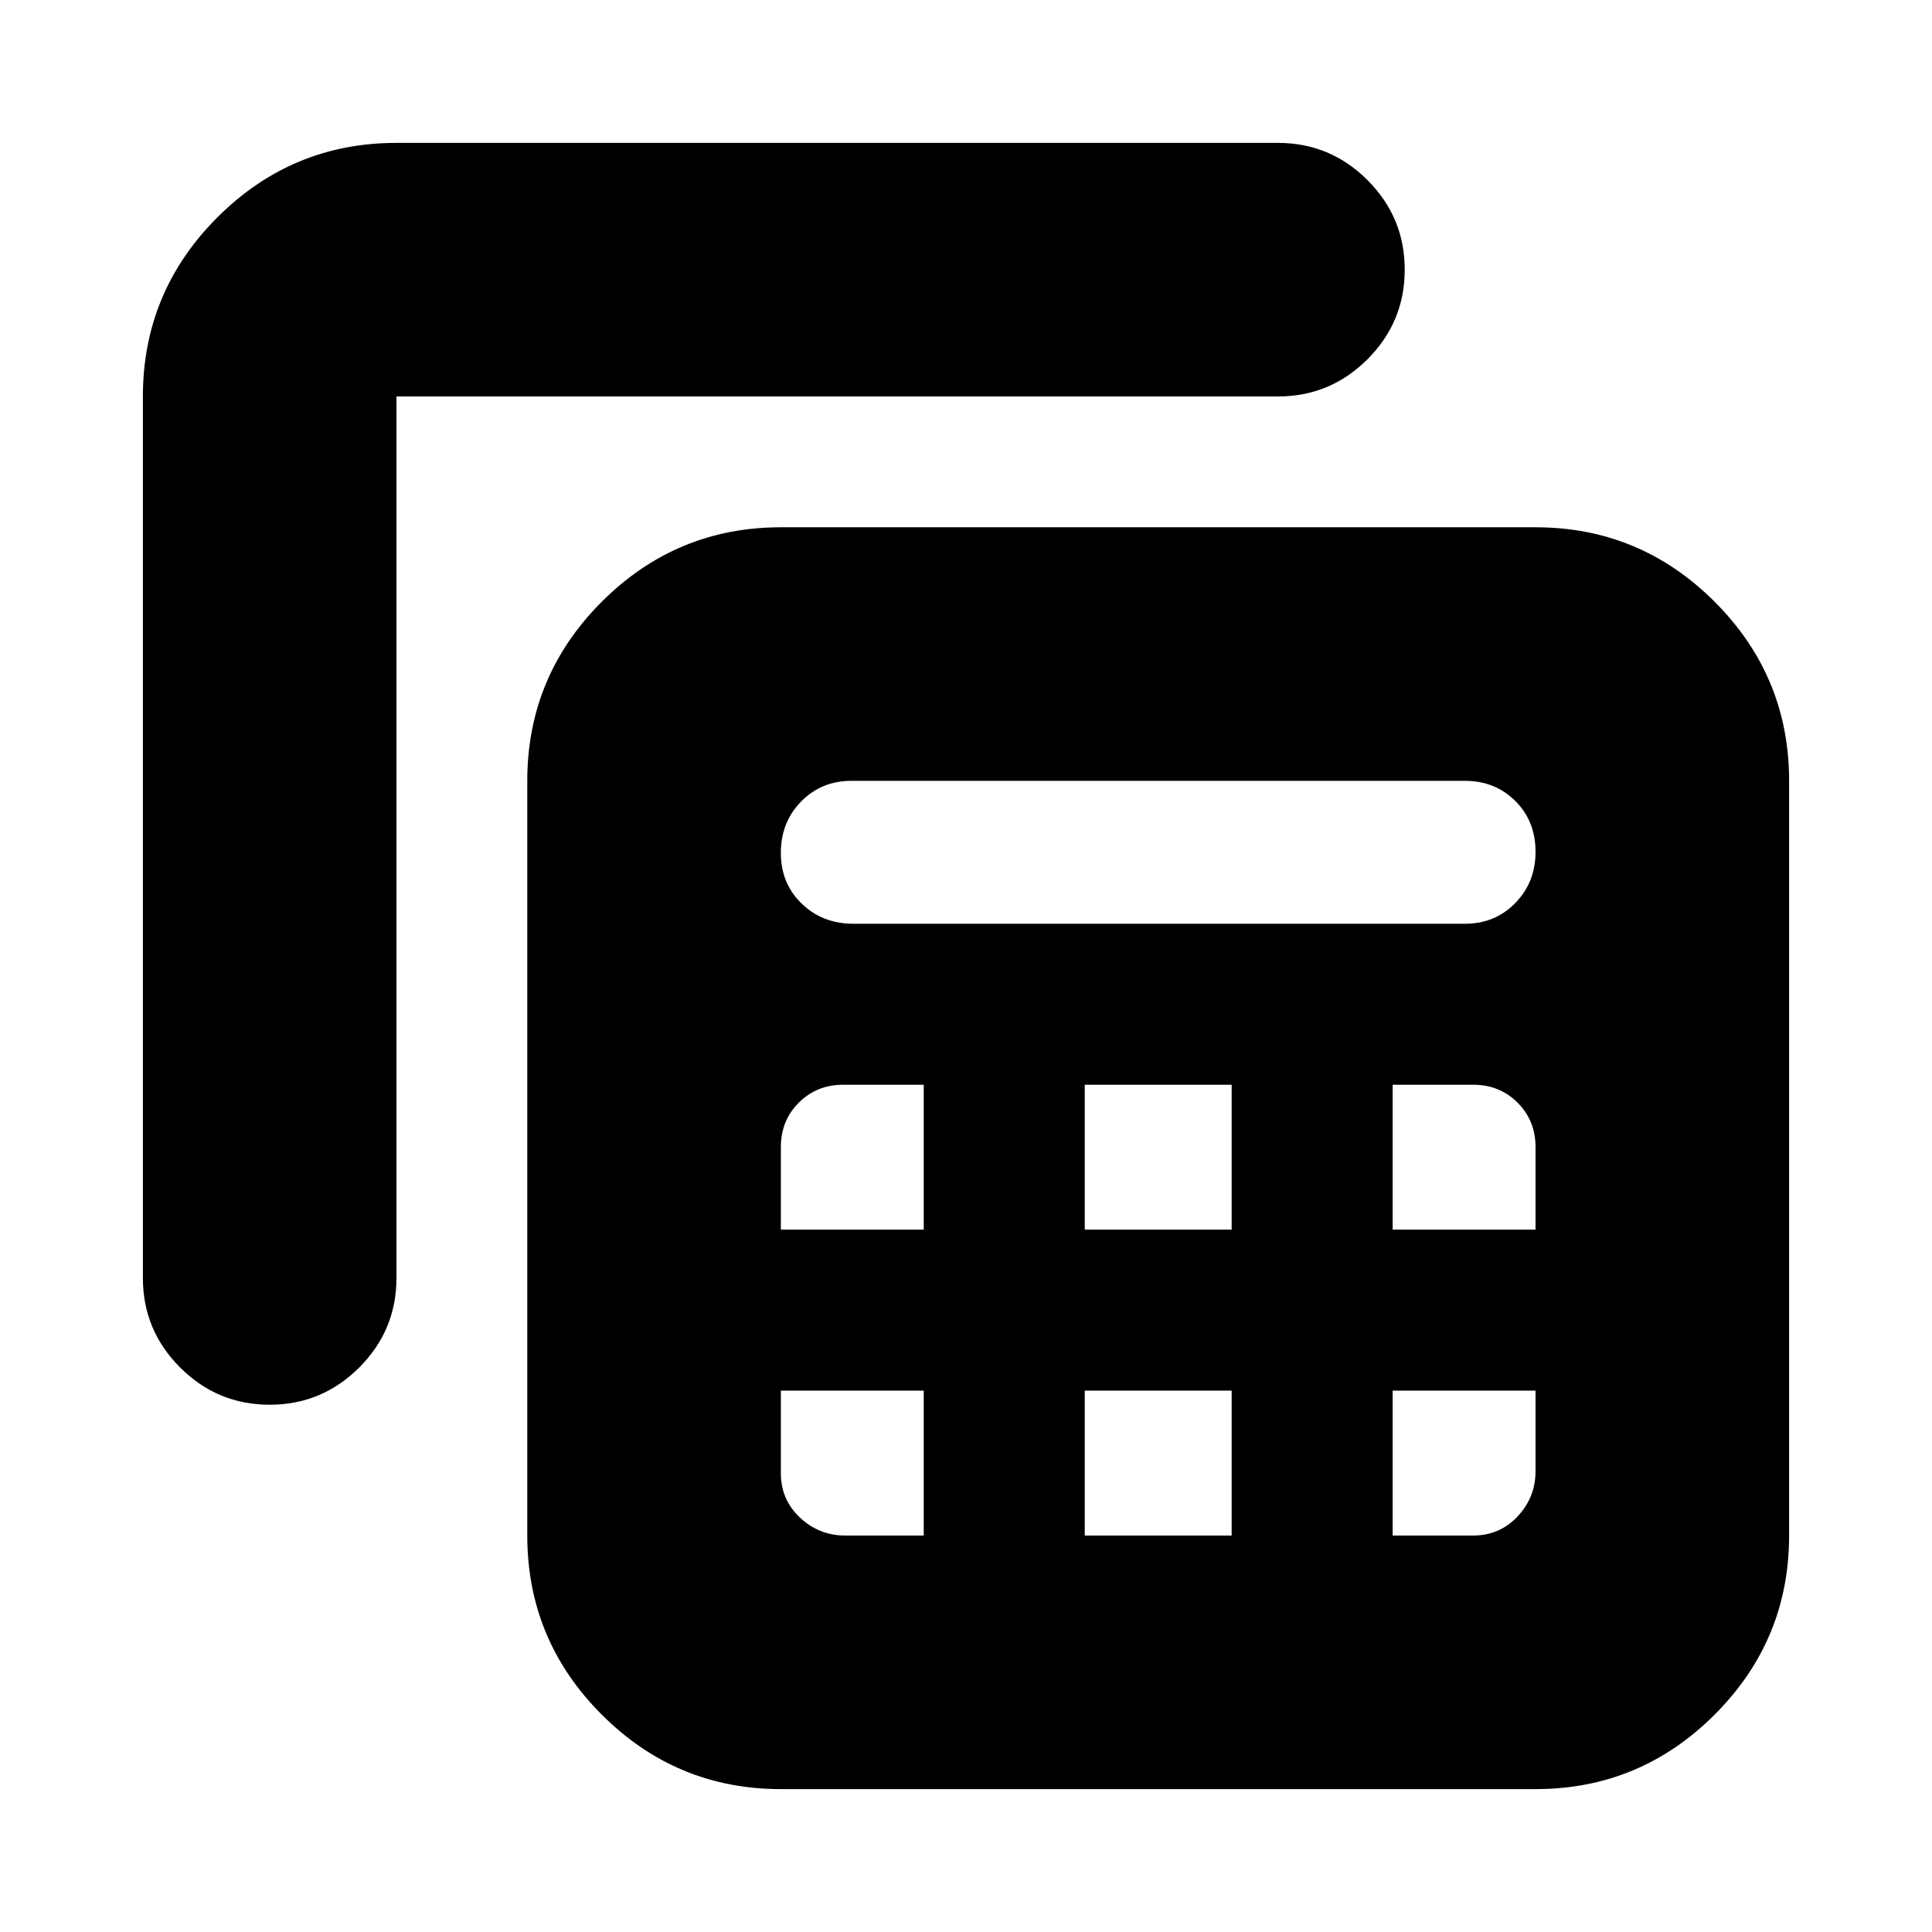 <svg xmlns="http://www.w3.org/2000/svg" height="24" viewBox="0 -960 960 960" width="24"><path d="M388-71q-51.98 0-88.99-37.01T262-197v-375q0-51.97 37.01-88.99Q336.02-698 388-698h375q51.97 0 88.99 37.01Q889-623.97 889-572v375q0 51.98-37.01 88.99Q814.97-71 763-71H388Zm36-430h304q14.88 0 24.94-10.29t10.06-25.5Q763-552 752.94-562T728-572H423q-14.87 0-24.94 10.29Q388-551.42 388-536.21T398.35-511q10.35 10 25.65 10Zm115 152h73v-72h-73v72Zm0 152h73v-72h-73v72ZM388-349h71v-72h-40q-13.17 0-22.09 8.91Q388-403.17 388-390v41Zm304 0h71v-41q0-13.17-8.91-22.09Q745.17-421 732-421h-40v72Zm-233 80h-71v41q0 13.18 9.5 22.09T420-197h39v-72Zm233 0v72h40q13.17 0 22.09-9.5Q763-216 763-229v-40h-71ZM71-763q0-51.97 37.01-88.99Q145.02-889 197-889h438q26 0 44.5 18.5T698-826q0 26-18.5 44.5T635-763H197v438q0 26-18.5 44.5T134-262q-26 0-44.5-18.5T71-325v-438Z"/></svg>